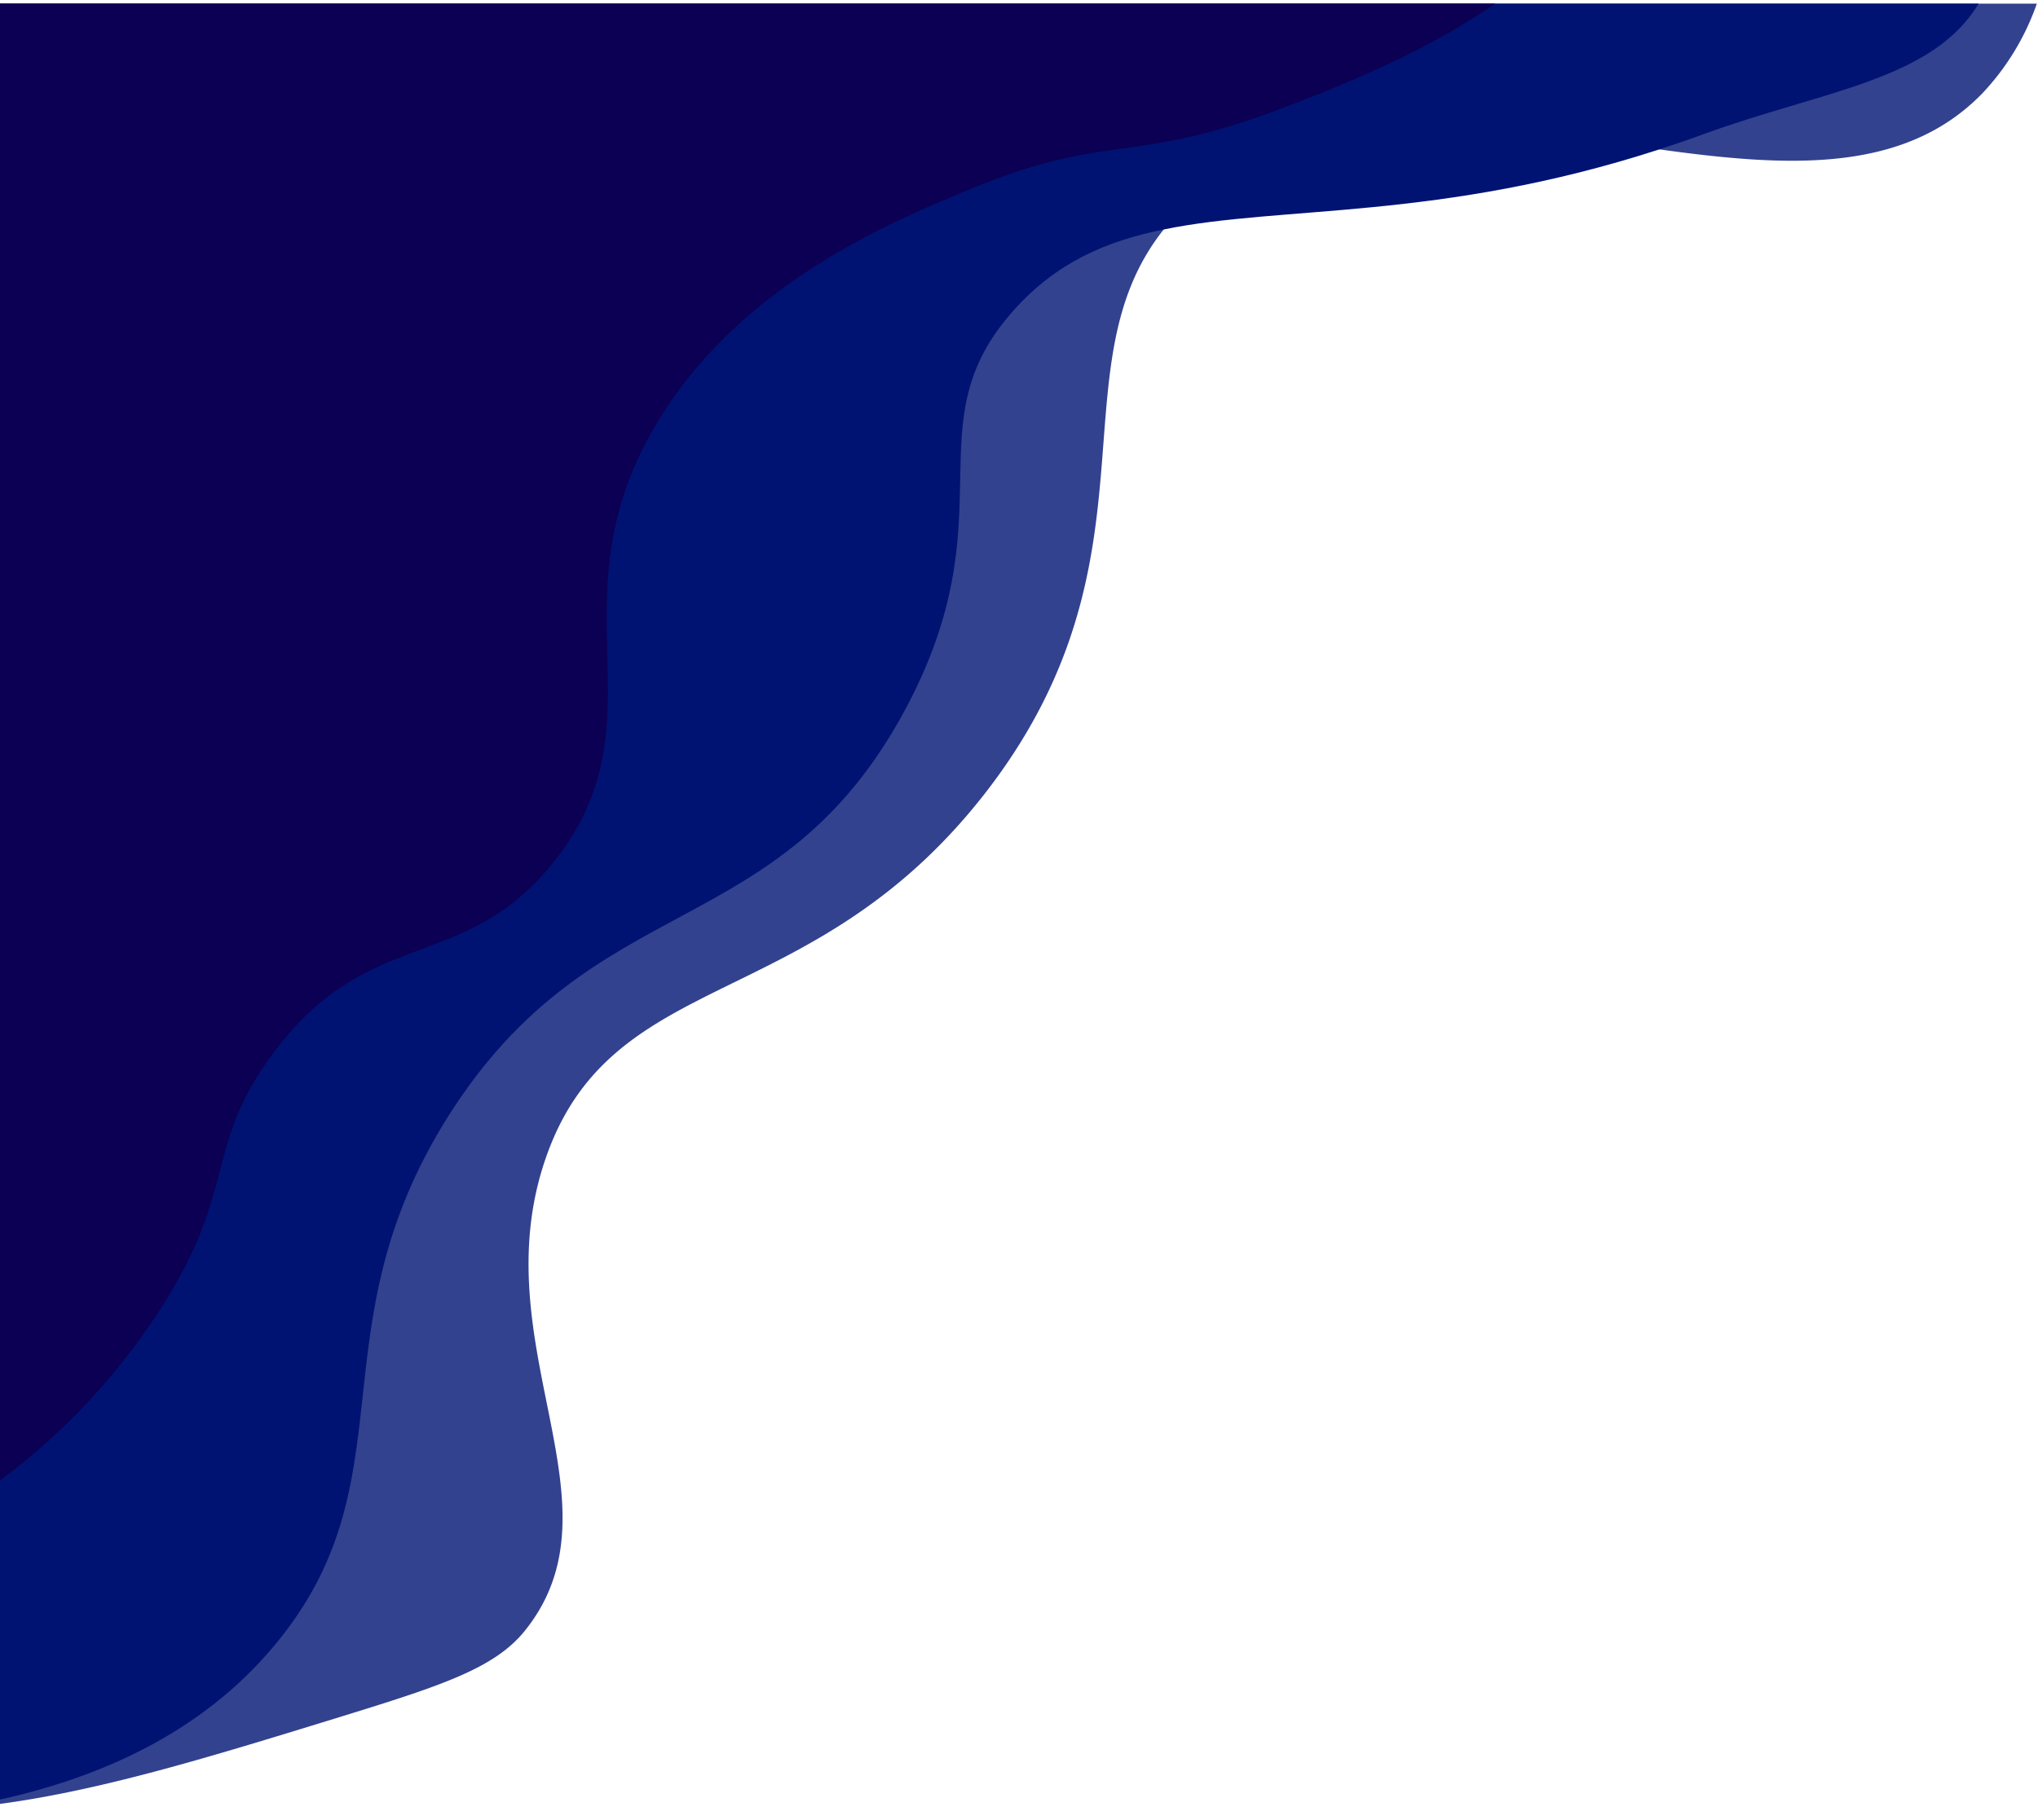 <svg xmlns="http://www.w3.org/2000/svg" viewBox="0 0 281 251"><g id="Pro_Export_Size" data-name="Pro Export Size"><path d="M280.84.5a34.54,34.54,0,0,1-7.54,12.4C262.42,24.09,246.15,23,228.7,20.59c-22.11-3.09-46.1-8.41-63.4,6.11a34.49,34.49,0,0,0-4.77,4.85c-15.42,19.22.36,45.75-24.83,78-23.93,30.58-51.33,23.5-60.5,50.3-8.8,25.72,11.25,47.44-2.8,65-4.23,5.29-11.68,7.67-26.4,12.2-16.86,5.19-31.92,9.83-46,11.72V.5Z" style="fill:#001372;opacity:0.8"/><path d="M272.81.5c-6.36,10.61-21.49,12-37.92,18-2.1.77-4.17,1.48-6.19,2.13-30.24,9.8-51.91,7.67-68.17,11-8.1,1.63-14.86,4.61-20.67,11.06-14.32,15.89-.59,28.09-15,55.08C107.33,130.49,82,122,61.83,153.9c-18.74,29.66-4.89,50.32-24.11,73.16-10.06,12-24,18.07-37.72,21.11V.5Z" style="fill:#001372"/><path d="M206.15.5c-10,7-22.72,11.88-29.05,14.3-20.85,8-24.06,3.41-42.6,11C123.22,30.42,102.18,39,90.6,58.3c-14.8,24.63,1.25,41-14.2,60.5-12.45,15.7-25.65,8.52-39,26.8-9.59,13.13-4.3,18.93-16.6,36.9A89.73,89.73,0,0,1,0,204.16V.5Z" style="fill:#0b0054"/></g></svg>